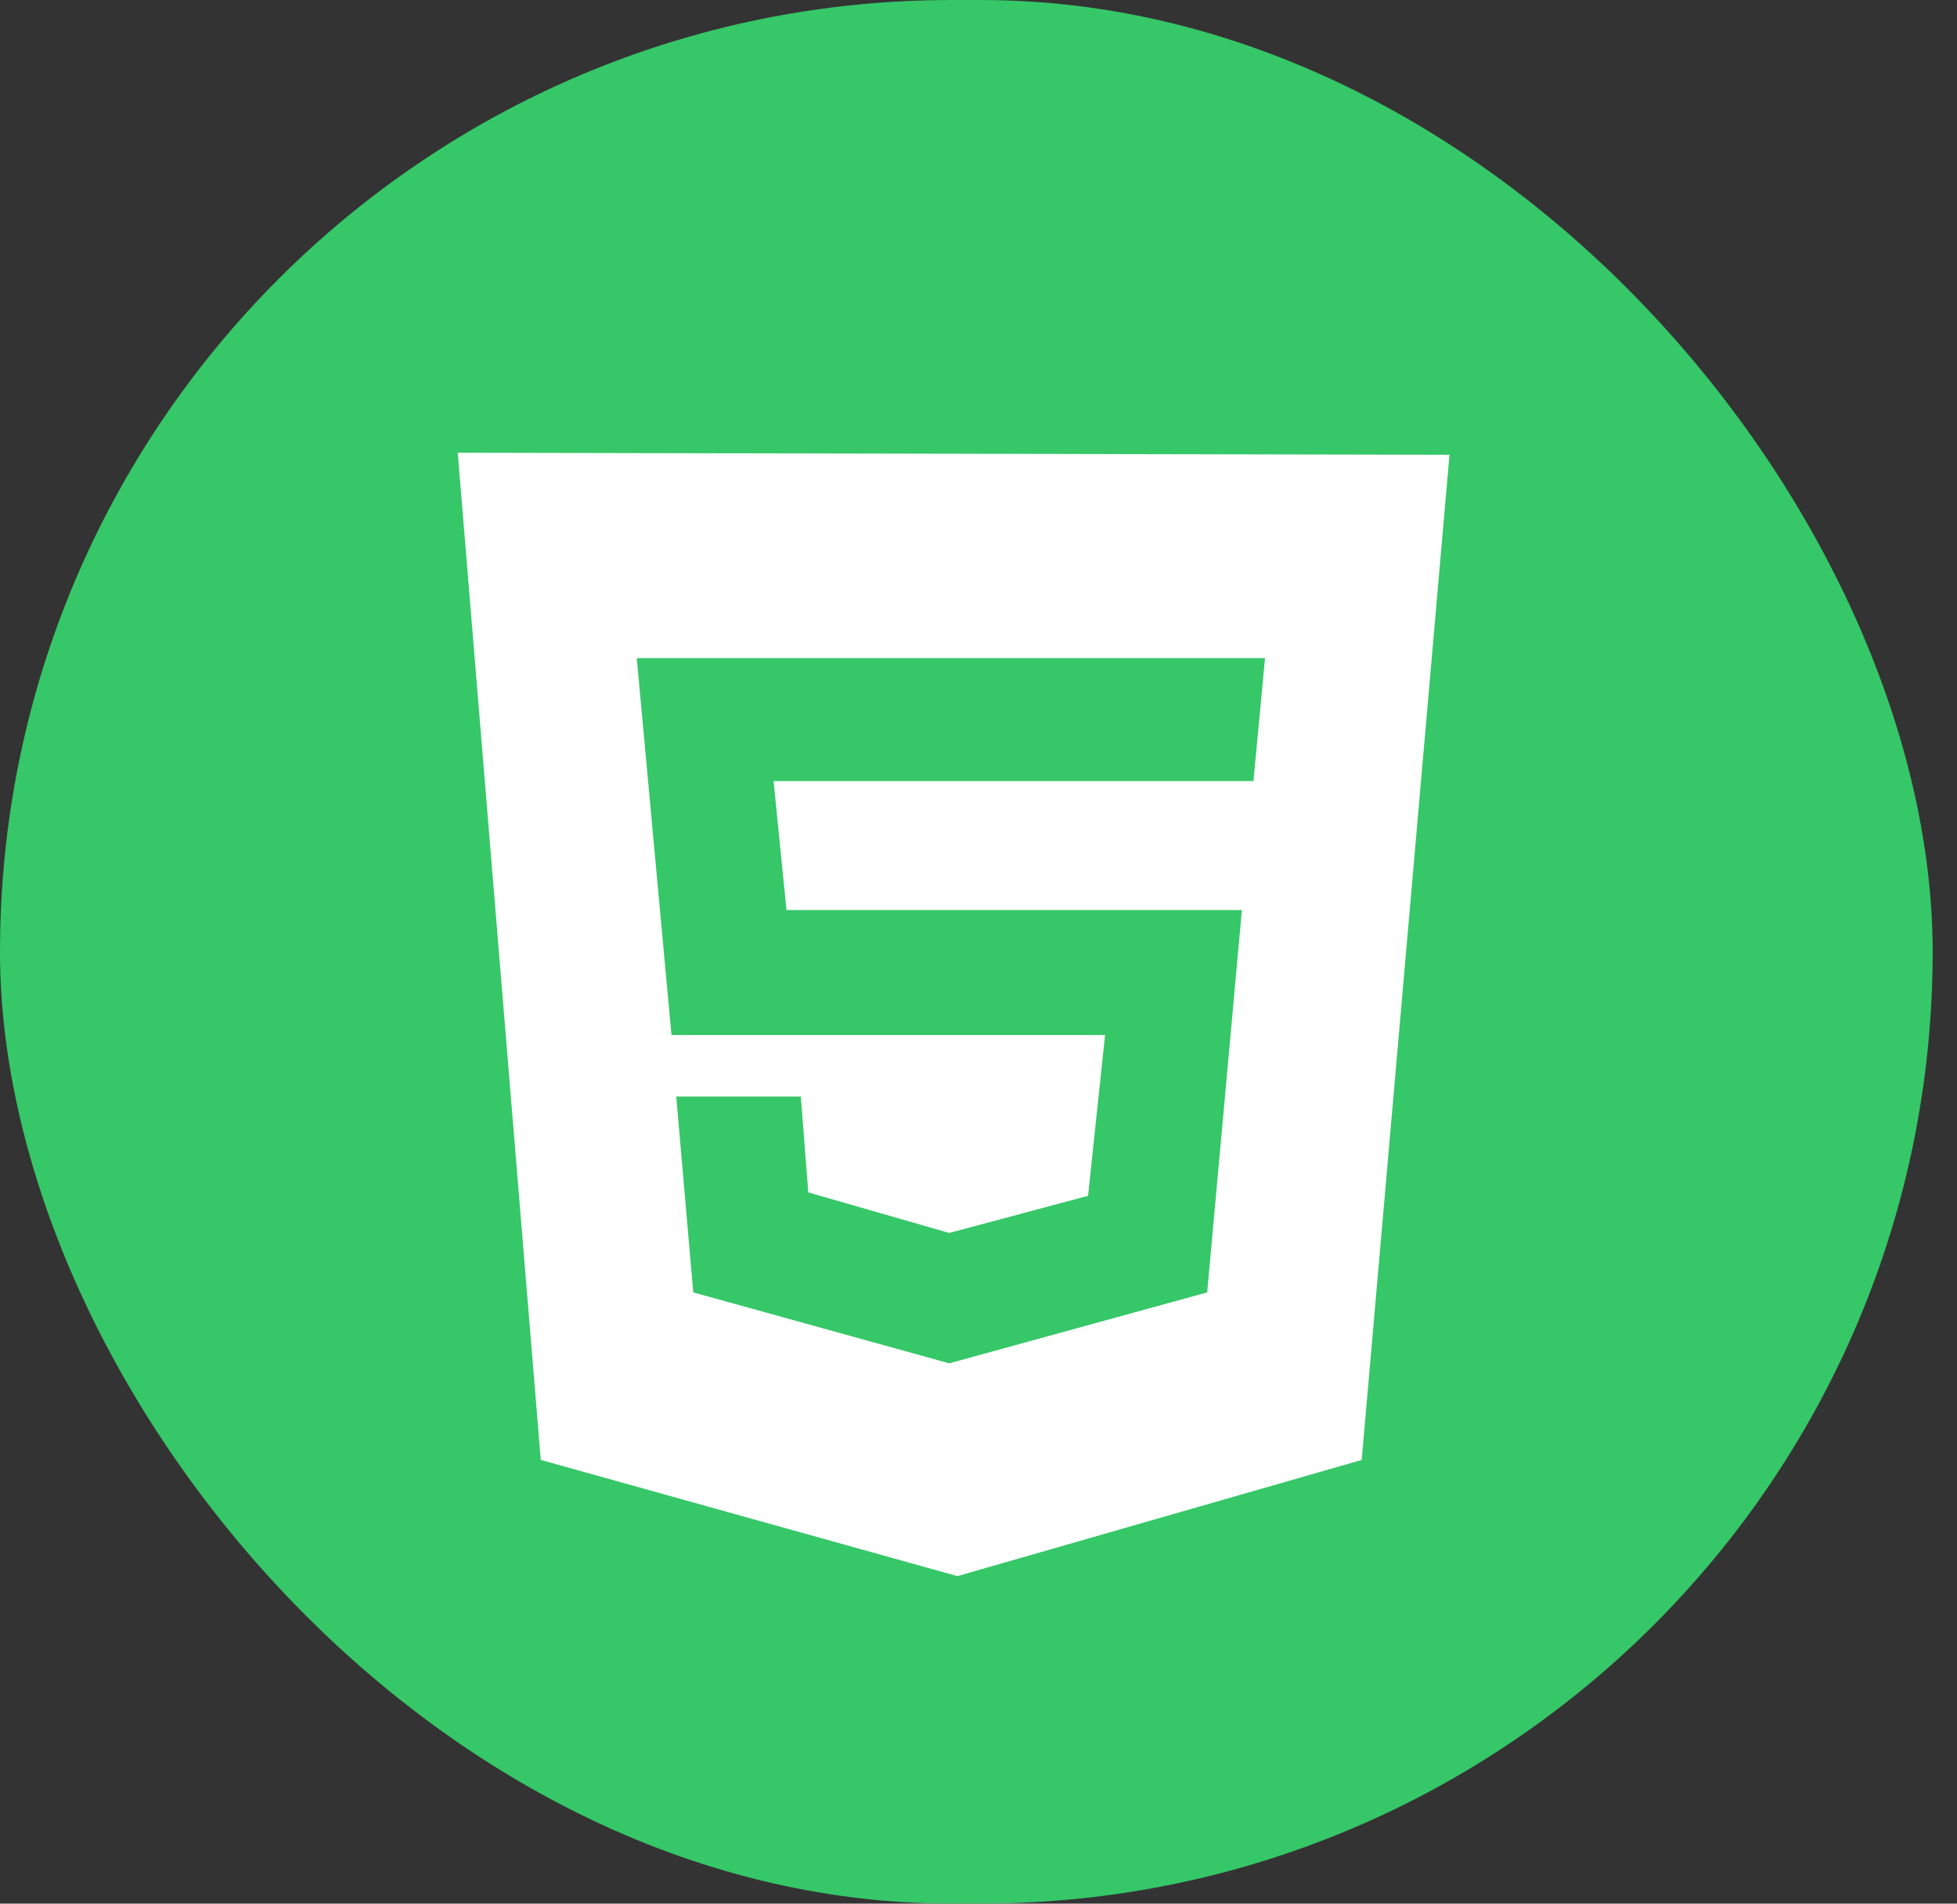 <svg width="73" height="71" viewBox="0 0 73 71" fill="none" xmlns="http://www.w3.org/2000/svg">
<rect x="0" y="0" width="73" height="71" fill="#333333" stroke="none"/>
<rect width="72.092" height="71" rx="35.5" fill="#36C768"/>
<g clip-path="url(#clip0_20_359)">
<path d="M20.172 54.452L17.075 16.886L54.069 16.962L50.794 54.452L35.712 58.785L20.172 54.452Z" fill="white"/>
<path d="M35.711 55.157V20.464L50.946 20.514L48.229 51.554L35.711 55.157Z" fill="white"/>
<path d="M46.757 29.131L47.188 24.545H23.752L25.047 38.604H41.221L40.587 44.6L35.407 45.986L30.151 44.474L29.872 40.897H25.225L25.86 48.203L35.407 50.849L45.03 48.203L46.325 33.943H29.338L28.856 29.131H46.757Z" fill="#36C768"/>
</g>
<defs>
<clipPath id="clip0_20_359">
<rect width="36.995" height="42.039" fill="white" transform="translate(17.075 16.816)"/>
</clipPath>
</defs>
</svg>

